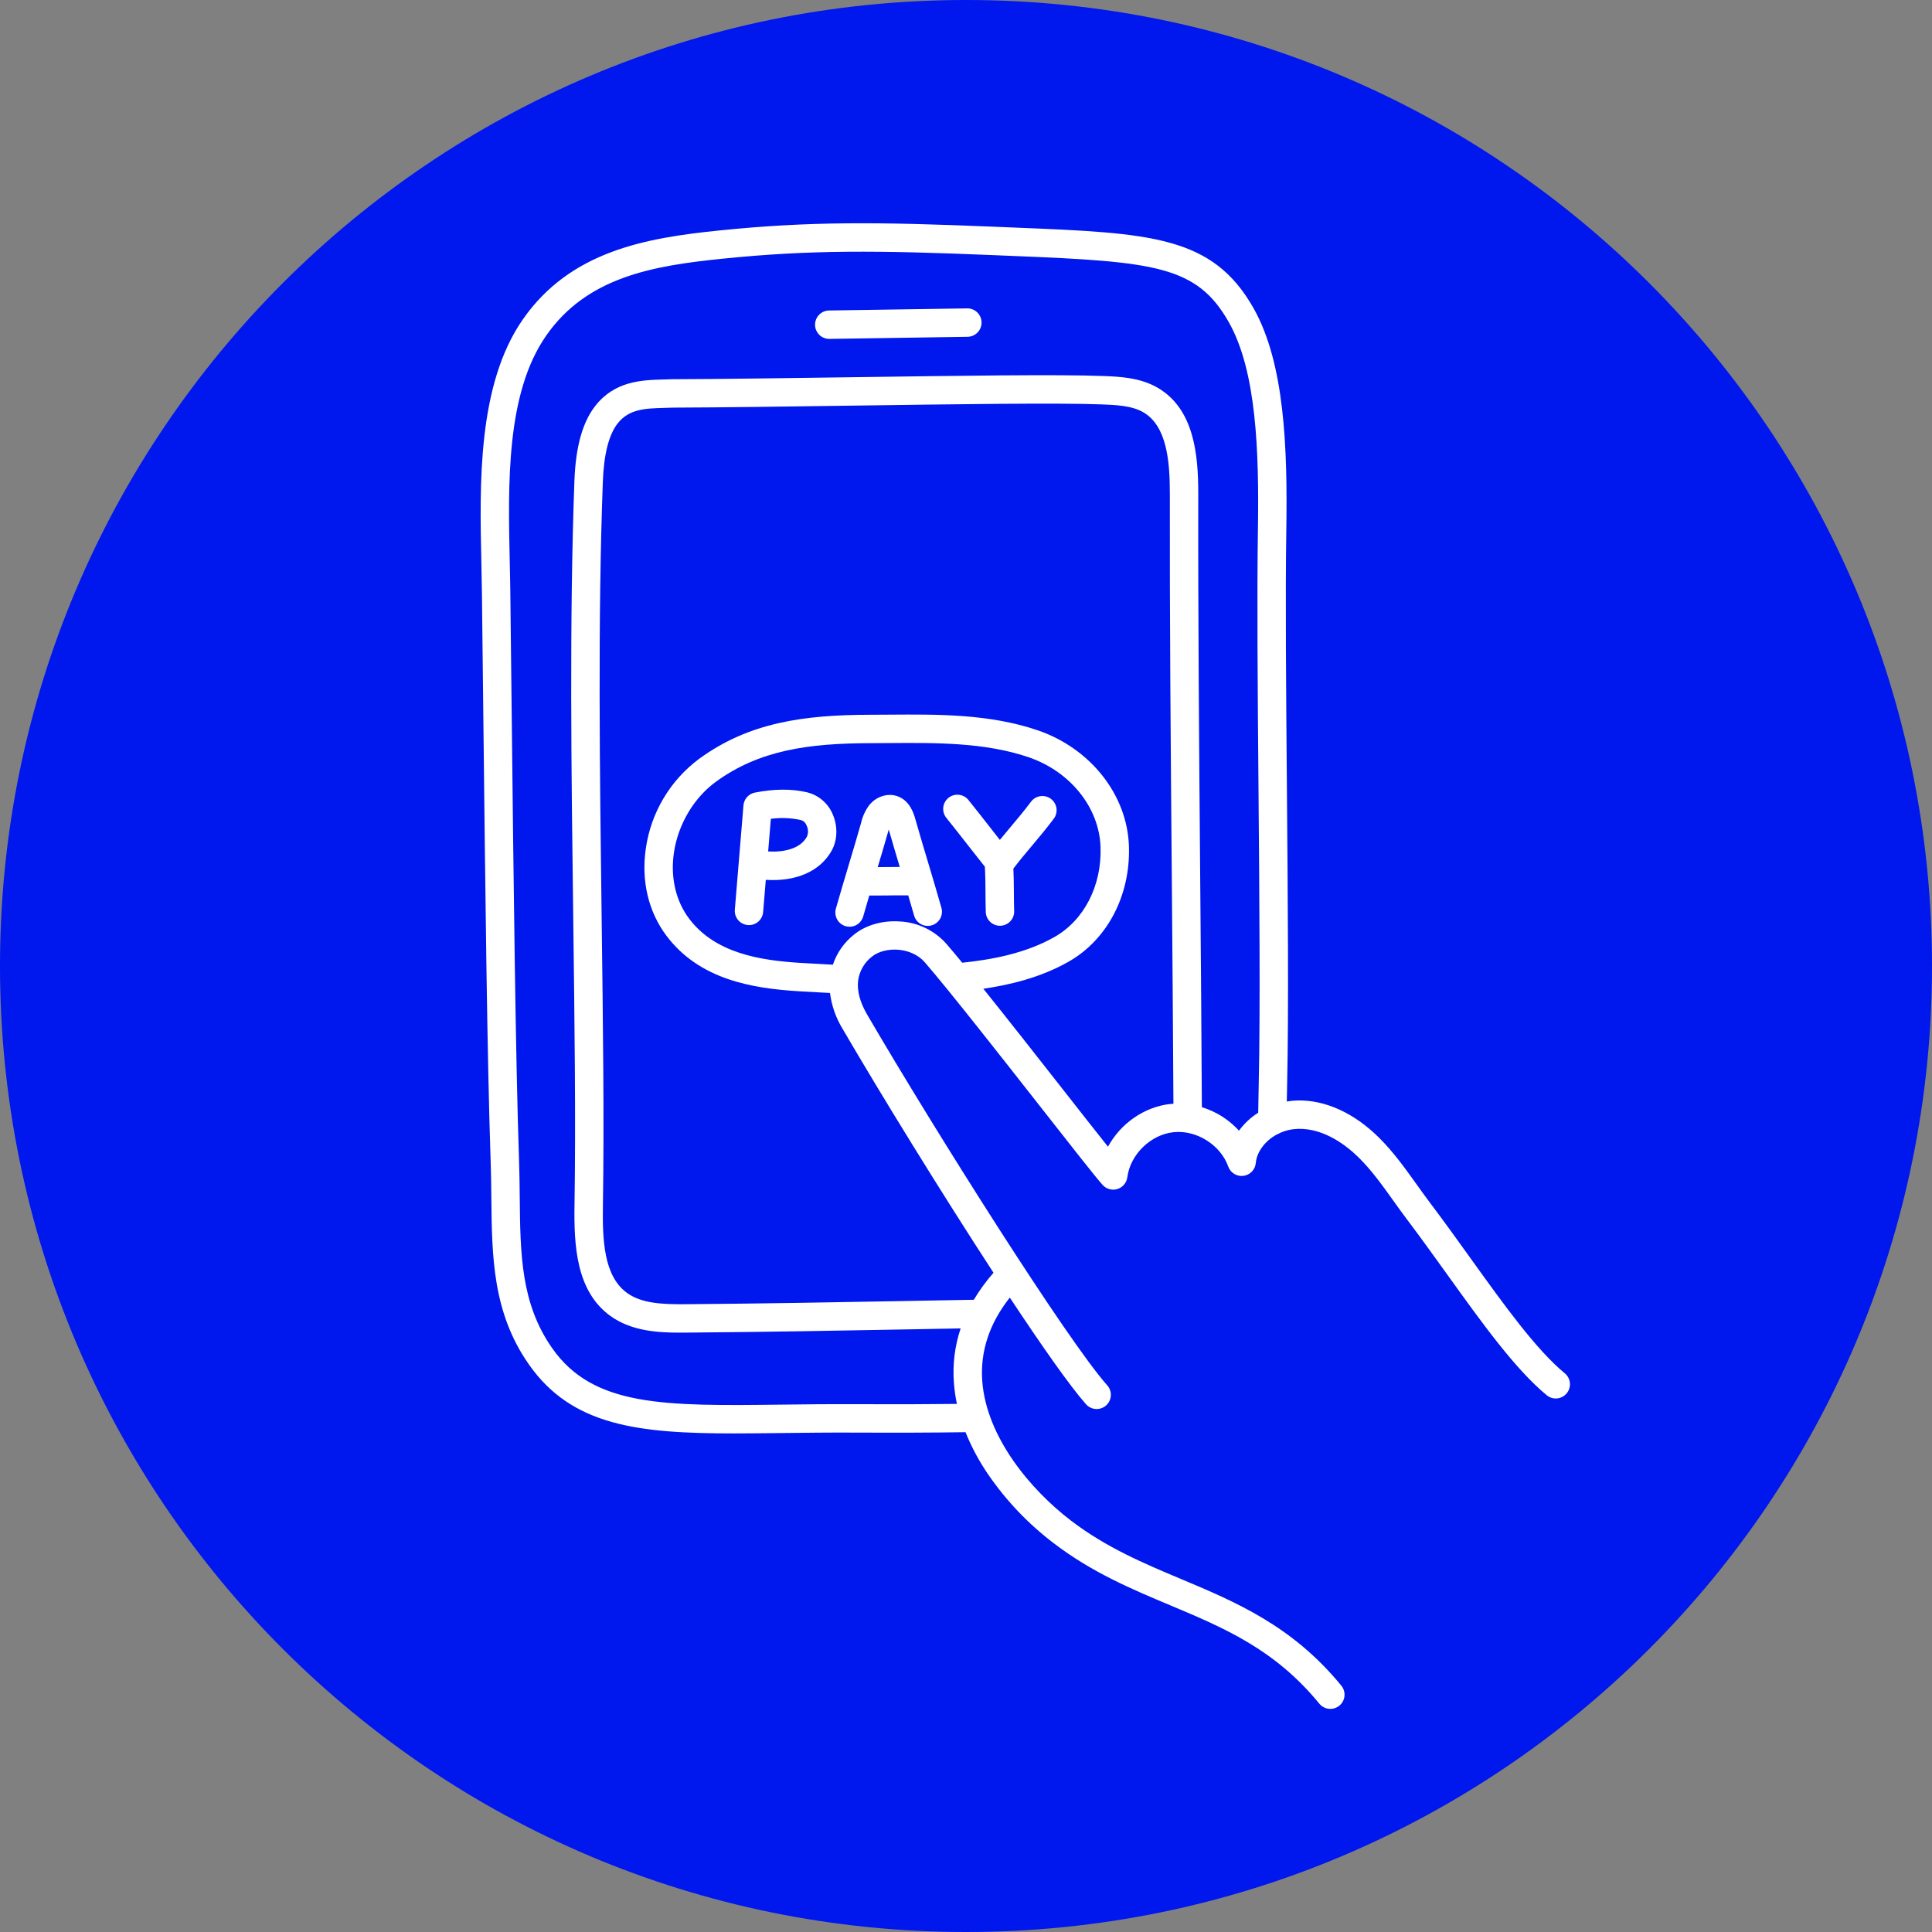 <svg xmlns="http://www.w3.org/2000/svg" xmlns:xlink="http://www.w3.org/1999/xlink" width="500" zoomAndPan="magnify" viewBox="0 0 375 375" height="500" preserveAspectRatio="xMidYMid meet" version="1.2"><rect x="0" y="0" width="375" height="375" fill="#808080" stroke="none"/><defs><clipPath id="7e389dd197"><path d="M 187.5 0 C 83.945 0 0 83.945 0 187.5 C 0 291.055 83.945 375 187.5 375 C 291.055 375 375 291.055 375 187.5 C 375 83.945 291.055 0 187.5 0 Z M 187.5 0 "/></clipPath></defs><g id="73e3c20a48"><g clip-rule="nonzero" clip-path="url(#7e389dd197)"><rect x="0" width="375" y="0" height="375" style="fill:#0017ee;fill-opacity:1;stroke:none;"/></g><path style=" stroke:none;fill-rule:nonzero;fill:#ffffff;fill-opacity:1;" d="M 158.203 63.066 C 158.195 62.699 158.262 62.348 158.395 62.008 C 158.531 61.668 158.727 61.367 158.98 61.105 C 159.234 60.84 159.531 60.637 159.863 60.492 C 160.199 60.348 160.551 60.273 160.918 60.266 L 187.715 59.859 C 188.082 59.852 188.434 59.914 188.777 60.051 C 189.117 60.184 189.418 60.379 189.68 60.633 C 189.945 60.891 190.148 61.184 190.293 61.52 C 190.438 61.855 190.516 62.207 190.52 62.574 C 190.523 62.938 190.461 63.293 190.324 63.633 C 190.191 63.973 189.996 64.273 189.738 64.535 C 189.484 64.801 189.191 65.004 188.852 65.148 C 188.516 65.293 188.168 65.367 187.801 65.371 L 161 65.781 L 160.957 65.781 C 160.598 65.781 160.246 65.711 159.914 65.574 C 159.578 65.438 159.281 65.242 159.023 64.988 C 158.766 64.734 158.566 64.441 158.422 64.109 C 158.281 63.773 158.207 63.426 158.203 63.066 Z M 166.582 190.203 C 166.582 190.207 166.582 190.211 166.582 190.215 C 166.574 190.336 166.562 190.461 166.539 190.582 C 166.395 192.277 166.824 194.383 168.328 196.957 C 181.668 219.812 207.105 260.09 214.91 268.891 C 215.156 269.164 215.34 269.473 215.461 269.82 C 215.582 270.168 215.633 270.523 215.613 270.891 C 215.594 271.254 215.5 271.605 215.34 271.934 C 215.18 272.266 214.965 272.551 214.691 272.797 C 214.414 273.039 214.105 273.219 213.758 273.34 C 213.41 273.461 213.055 273.508 212.688 273.484 C 212.32 273.461 211.973 273.371 211.645 273.207 C 211.312 273.047 211.027 272.824 210.785 272.551 C 207.719 269.094 202.297 261.371 196.004 251.863 C 192.039 256.871 190.238 262.305 190.656 268.062 C 191.453 278.949 200.07 289.195 207.871 295.148 C 214.746 300.402 222.113 303.492 229.234 306.484 C 239.852 310.945 250.832 315.555 260.355 327.191 C 260.586 327.477 260.754 327.793 260.859 328.145 C 260.965 328.492 260.996 328.848 260.961 329.211 C 260.926 329.578 260.82 329.918 260.648 330.242 C 260.473 330.562 260.246 330.84 259.965 331.07 C 259.68 331.301 259.363 331.469 259.016 331.574 C 258.664 331.684 258.309 331.715 257.945 331.68 C 257.582 331.645 257.238 331.539 256.918 331.367 C 256.594 331.195 256.316 330.969 256.086 330.688 C 247.434 320.109 237.555 315.961 227.098 311.57 C 219.656 308.445 211.961 305.215 204.523 299.535 C 199.586 295.777 195.359 291.348 191.84 286.242 C 190.059 283.652 188.582 280.902 187.406 277.988 C 181.352 278.078 174.254 278.105 165.785 278.066 C 160.793 278.043 156.199 278.098 151.754 278.152 C 148.531 278.188 145.453 278.227 142.52 278.227 C 123.859 278.227 111.016 276.75 102.672 264.859 C 95.598 254.777 95.484 243.906 95.367 232.398 C 95.344 230.156 95.316 227.836 95.238 225.523 C 94.551 205.426 94.18 171.781 93.816 139.246 C 93.727 131.184 93.637 123.121 93.543 115.238 C 93.52 113.332 93.477 111.383 93.434 109.32 C 93.09 93.891 92.668 74.688 101.469 62.016 C 110.703 48.723 125.336 46.195 139.535 44.742 C 157.109 42.945 170.246 43.066 193.055 44.012 C 194.387 44.066 195.68 44.121 196.938 44.172 C 223.32 45.238 235.359 45.723 243.328 59.852 C 249.332 70.492 249.926 86.863 249.672 102.969 C 249.473 115.73 249.625 133.922 249.789 153.184 C 249.965 174.227 250.148 195.988 249.836 210.355 C 249.809 211.527 249.789 212.676 249.77 213.801 C 250.457 213.684 251.148 213.613 251.844 213.598 C 257.207 213.477 262.812 216.02 267.613 220.77 C 270.438 223.562 272.719 226.75 274.926 229.836 C 275.754 230.996 276.613 232.195 277.473 233.336 C 280.211 236.961 282.875 240.668 285.445 244.25 C 291.984 253.355 298.156 261.953 303.723 266.555 C 304.004 266.789 304.234 267.066 304.406 267.391 C 304.578 267.715 304.68 268.059 304.715 268.422 C 304.75 268.789 304.715 269.145 304.605 269.496 C 304.5 269.844 304.328 270.16 304.094 270.445 C 303.859 270.727 303.582 270.953 303.258 271.125 C 302.934 271.297 302.59 271.398 302.227 271.43 C 301.859 271.465 301.504 271.43 301.152 271.32 C 300.805 271.211 300.488 271.039 300.207 270.805 C 294.094 265.746 287.719 256.867 280.969 247.469 C 278.414 243.91 275.77 240.23 273.074 236.656 C 272.168 235.461 271.289 234.23 270.441 233.043 C 268.27 230.012 266.223 227.148 263.734 224.691 C 261.574 222.555 257.172 218.98 251.973 219.109 C 250.742 219.137 249.566 219.402 248.445 219.906 C 248.262 220.02 248.07 220.113 247.867 220.184 C 245.488 221.453 243.926 223.656 243.75 225.73 C 243.723 226.047 243.645 226.344 243.516 226.633 C 243.387 226.918 243.211 227.176 242.992 227.402 C 242.777 227.633 242.527 227.816 242.246 227.957 C 241.965 228.102 241.668 228.191 241.355 228.234 C 241.043 228.273 240.734 228.262 240.426 228.195 C 240.117 228.129 239.828 228.016 239.562 227.852 C 239.293 227.688 239.059 227.48 238.859 227.238 C 238.664 226.992 238.512 226.723 238.402 226.426 C 236.898 222.215 232.234 219.285 227.785 219.758 C 223.336 220.23 219.391 224.078 218.809 228.512 C 218.738 229.043 218.527 229.516 218.184 229.926 C 217.836 230.336 217.41 230.625 216.898 230.785 C 216.383 230.945 215.871 230.953 215.352 230.812 C 214.832 230.672 214.395 230.402 214.031 230.008 C 212.699 228.543 207.949 222.484 201.934 214.812 C 194.039 204.75 184.215 192.227 179.516 186.797 C 176.867 183.738 171.73 183.68 169.246 185.676 C 168.527 186.23 167.938 186.898 167.477 187.684 C 167.016 188.465 166.719 189.305 166.582 190.203 Z M 186.461 257.844 C 183.105 257.902 179.754 257.965 176.414 258.027 C 162.695 258.281 148.508 258.543 133.273 258.656 C 132.84 258.66 132.395 258.664 131.934 258.664 C 127.801 258.664 122.621 258.402 118.508 255.449 C 111.805 250.633 111.383 241.719 111.512 233.746 C 111.77 217.457 111.523 198.496 111.266 178.422 C 110.895 149.727 110.512 120.051 111.492 93.332 C 111.738 86.754 113.047 82.02 115.492 78.855 C 119.305 73.922 124.578 73.773 128.816 73.656 C 129.32 73.645 129.82 73.629 130.312 73.609 C 130.348 73.609 130.387 73.605 130.426 73.605 C 140.516 73.57 153.277 73.391 165.621 73.215 C 186.055 72.926 205.352 72.648 214.035 72.98 C 217.297 73.105 221.359 73.262 224.828 75.336 C 231.691 79.438 232.598 88.02 232.582 95.875 C 232.531 119.16 232.75 145.16 232.957 170.301 C 233.082 185.074 233.207 200.312 233.281 214.902 C 236.09 215.773 238.492 217.293 240.488 219.461 C 241.516 218.066 242.762 216.902 244.219 215.969 C 244.246 214.137 244.277 212.219 244.32 210.238 C 244.633 195.949 244.449 174.234 244.273 153.23 C 244.113 133.934 243.961 115.711 244.16 102.883 C 244.398 87.555 243.883 72.059 238.523 62.562 C 232.34 51.598 224.156 50.789 196.715 49.684 C 195.457 49.629 194.16 49.578 192.824 49.523 C 170.293 48.59 157.332 48.469 140.094 50.227 C 126.637 51.605 113.902 53.785 106 65.164 C 98.219 76.359 98.605 93.805 98.945 109.199 C 98.992 111.277 99.035 113.242 99.055 115.172 C 99.148 123.055 99.238 131.121 99.328 139.184 C 99.691 171.691 100.066 205.305 100.75 225.336 C 100.832 227.715 100.855 230.066 100.879 232.344 C 100.992 243.43 101.094 253.008 107.184 261.691 C 115.168 273.066 128.914 272.906 151.688 272.637 C 156.152 272.582 160.77 272.527 165.809 272.551 C 173.508 272.586 180.066 272.566 185.734 272.496 C 185.453 271.164 185.258 269.82 185.156 268.465 C 184.875 264.836 185.312 261.293 186.461 257.84 Z M 163.566 199.734 C 162.25 197.578 161.426 195.246 161.102 192.738 C 159.246 192.648 157.254 192.535 154.996 192.398 C 145.918 191.836 135.77 190.121 129.375 181.652 C 125.855 176.992 124.43 170.969 125.355 164.691 C 125.598 162.977 126.008 161.301 126.582 159.664 C 127.16 158.031 127.887 156.469 128.773 154.977 C 129.656 153.488 130.676 152.098 131.836 150.809 C 132.996 149.52 134.27 148.359 135.656 147.32 C 145.348 140.234 155.949 138.762 168.883 138.734 C 170.059 138.73 171.238 138.723 172.434 138.715 C 182.066 138.641 192.035 138.562 201.391 141.742 C 211.66 145.234 218.785 154.262 219.125 164.207 C 219.449 173.797 214.934 182.418 207.344 186.703 C 201.984 189.73 196.105 191.152 190.867 191.914 C 195.621 197.832 201.324 205.105 206.273 211.414 C 209.582 215.637 212.781 219.715 215.059 222.57 C 217.492 218.105 222.07 214.824 227.199 214.277 C 227.387 214.258 227.574 214.25 227.762 214.238 C 227.688 199.867 227.562 184.883 227.445 170.348 C 227.234 145.191 227.02 119.176 227.066 95.863 C 227.082 89.559 226.488 82.754 221.996 80.07 C 219.738 78.719 216.594 78.598 213.824 78.492 C 205.289 78.168 185.164 78.453 165.699 78.73 C 153.363 78.906 140.613 79.086 130.5 79.121 C 129.996 79.145 129.484 79.156 128.969 79.172 C 125.266 79.273 122.07 79.363 119.855 82.227 C 118.16 84.418 117.203 88.223 117.008 93.535 C 116.027 120.117 116.41 149.723 116.781 178.352 C 117.039 198.469 117.285 217.469 117.027 233.832 C 116.914 240.715 117.188 247.707 121.727 250.973 C 124.602 253.035 128.641 253.18 133.23 253.145 C 148.438 253.027 162.609 252.766 176.312 252.512 C 180.535 252.434 184.762 252.355 189.02 252.281 C 190.129 250.418 191.402 248.672 192.84 247.043 C 182.738 231.535 171.148 212.73 163.566 199.734 Z M 174.652 178.852 C 176.387 178.938 178.039 179.359 179.605 180.113 C 181.172 180.863 182.531 181.891 183.688 183.191 C 184.559 184.199 185.602 185.441 186.77 186.863 C 192.238 186.289 198.895 185.141 204.629 181.898 C 210.426 178.625 213.871 171.918 213.613 164.391 C 213.352 156.727 207.727 149.723 199.617 146.965 C 191.145 144.086 181.652 144.16 172.473 144.23 C 171.273 144.238 170.078 144.246 168.895 144.25 C 157.039 144.277 147.402 145.566 138.91 151.773 C 134.648 154.895 131.617 160.023 130.809 165.496 C 130.102 170.301 131.156 174.859 133.773 178.332 C 138.824 185.016 147.508 186.41 155.336 186.895 C 157.688 187.039 159.746 187.152 161.66 187.246 C 162.465 184.887 163.844 182.934 165.793 181.379 C 168.074 179.547 171.305 178.625 174.652 178.852 Z M 161.449 165.07 C 159.219 169.113 154.531 171.16 148.641 170.777 L 148.125 177.031 C 148.098 177.375 148.004 177.703 147.855 178.016 C 147.703 178.324 147.5 178.598 147.246 178.832 C 146.992 179.066 146.703 179.246 146.383 179.371 C 146.059 179.496 145.727 179.562 145.379 179.562 C 145.305 179.562 145.227 179.559 145.148 179.551 C 144.785 179.523 144.441 179.422 144.113 179.254 C 143.789 179.09 143.508 178.867 143.273 178.586 C 143.035 178.309 142.863 177.992 142.75 177.645 C 142.641 177.297 142.598 176.941 142.629 176.578 L 144.305 156.316 C 144.332 156.02 144.402 155.73 144.523 155.453 C 144.641 155.176 144.801 154.926 145.004 154.703 C 145.203 154.477 145.438 154.293 145.699 154.145 C 145.961 153.996 146.238 153.895 146.535 153.836 C 150.34 153.109 153.52 153.086 156.543 153.762 C 157.668 154.023 158.676 154.52 159.566 155.262 C 160.453 156 161.129 156.898 161.59 157.961 C 162.637 160.289 162.582 163.012 161.449 165.066 Z M 156.559 160.227 C 156.34 159.648 155.93 159.289 155.332 159.145 C 153.441 158.746 151.539 158.676 149.621 158.934 L 149.098 165.27 C 152.168 165.438 155.324 164.758 156.621 162.406 C 156.922 161.668 156.902 160.941 156.559 160.223 Z M 172.402 173.805 C 171.18 173.816 169.934 173.828 168.727 173.816 C 168.316 175.199 167.918 176.562 167.555 177.855 C 167.457 178.211 167.293 178.531 167.066 178.82 C 166.84 179.109 166.57 179.344 166.25 179.523 C 165.93 179.703 165.586 179.812 165.223 179.859 C 164.859 179.902 164.5 179.871 164.145 179.773 C 163.793 179.672 163.473 179.508 163.184 179.281 C 162.898 179.055 162.664 178.781 162.488 178.461 C 162.309 178.137 162.199 177.797 162.156 177.43 C 162.117 177.066 162.145 176.707 162.246 176.355 C 162.996 173.707 163.863 170.805 164.703 167.996 C 165.539 165.211 166.402 162.328 167.137 159.723 C 167.422 158.469 167.945 157.328 168.703 156.297 C 170.043 154.629 172.195 153.906 174.059 154.5 C 176.625 155.32 177.379 157.984 177.664 158.984 C 178.43 161.691 179.324 164.672 180.188 167.559 C 181.055 170.461 181.953 173.461 182.73 176.207 C 182.832 176.559 182.859 176.914 182.816 177.277 C 182.773 177.641 182.664 177.984 182.484 178.305 C 182.309 178.621 182.074 178.895 181.789 179.121 C 181.5 179.348 181.18 179.512 180.828 179.613 C 180.477 179.711 180.121 179.738 179.758 179.699 C 179.395 179.656 179.051 179.543 178.734 179.367 C 178.414 179.188 178.141 178.957 177.914 178.668 C 177.688 178.383 177.523 178.062 177.426 177.711 C 177.066 176.453 176.684 175.133 176.289 173.793 C 175.039 173.773 173.703 173.789 172.402 173.801 Z M 174.641 168.27 C 173.91 165.824 173.168 163.336 172.504 161.008 L 172.445 161.223 C 171.809 163.473 171.086 165.906 170.367 168.305 C 171.023 168.305 171.688 168.297 172.34 168.289 C 173.105 168.277 173.875 168.27 174.645 168.27 Z M 187.781 163.934 C 188.852 165.301 189.957 166.715 191.16 168.227 C 191.258 170.102 191.27 171.531 191.281 173.168 C 191.289 174.32 191.297 175.516 191.336 177.004 C 191.344 177.363 191.422 177.707 191.562 178.035 C 191.707 178.363 191.91 178.656 192.164 178.906 C 192.422 179.156 192.719 179.348 193.051 179.484 C 193.383 179.621 193.73 179.688 194.09 179.688 L 194.164 179.688 C 194.527 179.68 194.879 179.598 195.211 179.449 C 195.547 179.301 195.84 179.094 196.09 178.828 C 196.344 178.566 196.535 178.262 196.664 177.922 C 196.797 177.578 196.855 177.227 196.848 176.859 C 196.809 175.426 196.801 174.258 196.793 173.133 C 196.785 171.676 196.773 170.285 196.699 168.586 C 197.887 167.031 199.07 165.617 200.316 164.141 C 201.691 162.504 203.113 160.812 204.531 158.918 C 204.754 158.625 204.906 158.305 205 157.949 C 205.09 157.594 205.109 157.238 205.059 156.875 C 205.004 156.512 204.887 156.176 204.699 155.859 C 204.512 155.543 204.273 155.277 203.98 155.059 C 203.688 154.84 203.367 154.684 203.012 154.594 C 202.656 154.504 202.301 154.484 201.938 154.535 C 201.574 154.586 201.238 154.707 200.922 154.891 C 200.609 155.078 200.34 155.316 200.121 155.609 C 198.793 157.383 197.48 158.941 196.094 160.59 C 195.43 161.383 194.754 162.188 194.07 163.02 C 193.402 162.172 192.762 161.348 192.129 160.539 C 190.836 158.887 189.496 157.172 187.977 155.281 C 187.746 154.996 187.473 154.766 187.152 154.59 C 186.832 154.414 186.488 154.309 186.125 154.27 C 185.762 154.23 185.402 154.262 185.051 154.363 C 184.703 154.469 184.383 154.633 184.098 154.863 C 183.812 155.09 183.582 155.367 183.41 155.688 C 183.234 156.008 183.125 156.352 183.086 156.715 C 183.047 157.078 183.078 157.434 183.18 157.785 C 183.285 158.137 183.449 158.453 183.68 158.738 C 185.176 160.598 186.5 162.293 187.781 163.934 Z M 187.781 163.934 "/></g></svg>